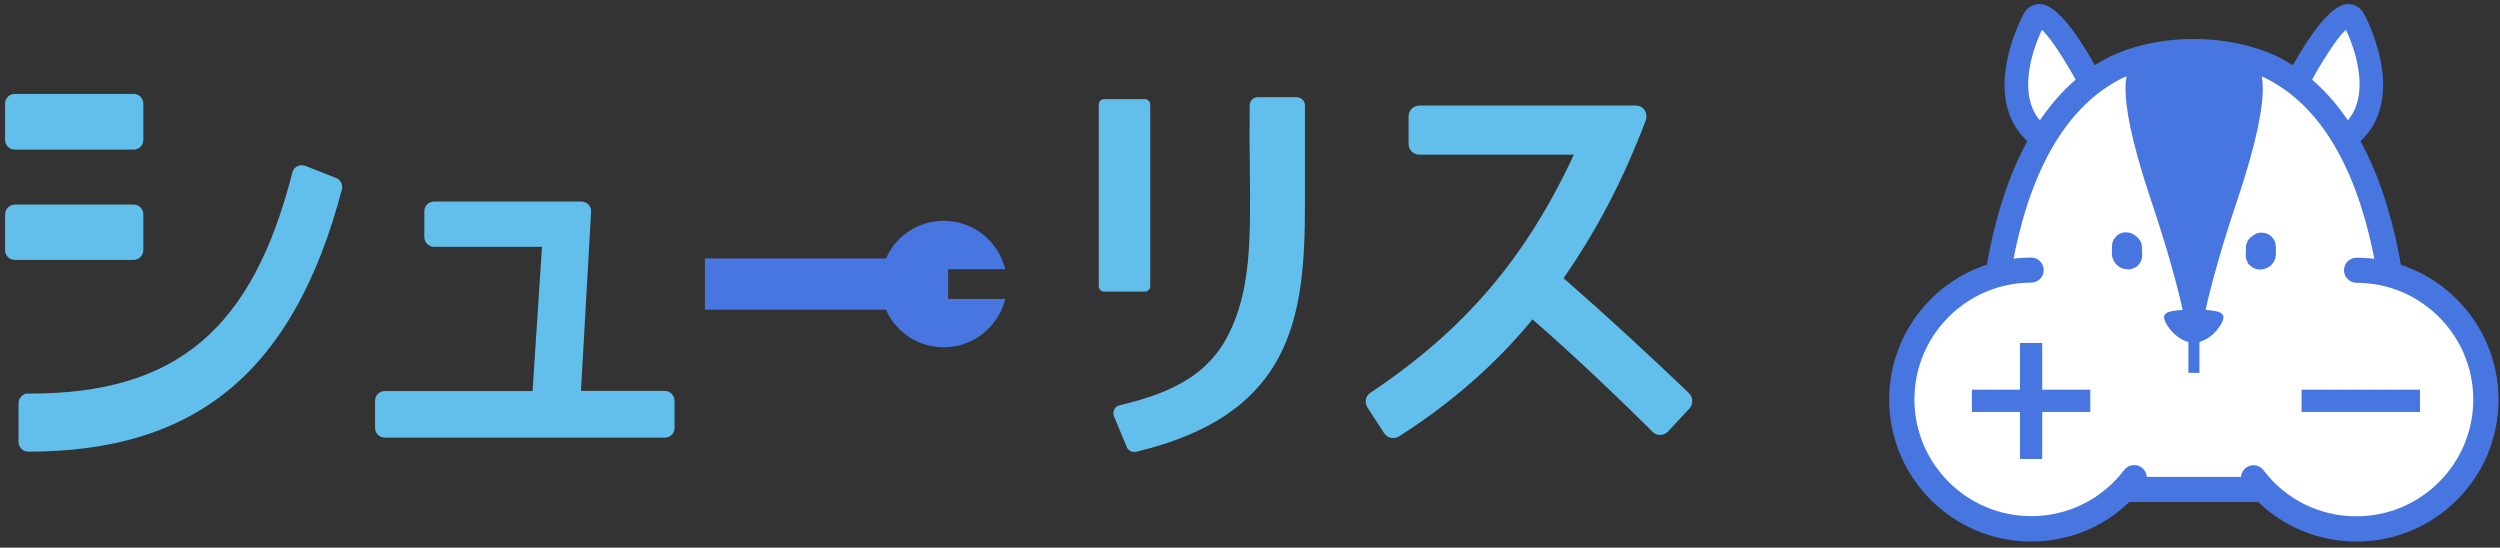 <?xml version="1.0" encoding="utf-8"?>
<!-- Generator: Adobe Illustrator 25.0.1, SVG Export Plug-In . SVG Version: 6.00 Build 0)  -->
<svg version="1.1" id="レイヤー_1" xmlns="http://www.w3.org/2000/svg" xmlns:xlink="http://www.w3.org/1999/xlink" x="0px"
	 y="0px" viewBox="0 0 167.44 36.68" style="enable-background:new 0 0 167.44 36.68;" xml:space="preserve">
<rect x="0" y="0" width="167.44" height="36.68" fill="#333333" stroke="none"/>
<style type="text/css">
	.st0{fill:#62BFEB;}
	.st1{fill:#4776E1;}
	.st2{fill:#FFFFFF;}
	.st3{fill:#55C4DE;}
</style>
<g>
	<g>
		<path class="st0" d="M9.6,16.75v-2.4c0-0.36-0.29-0.65-0.65-0.65H0.99c-0.36,0.01-0.65,0.3-0.65,0.66v2.4
			c0,0.36,0.29,0.65,0.65,0.65h7.96C9.31,17.4,9.6,17.11,9.6,16.75z"/>
		<path class="st0" d="M0.99,10.02h7.96c0.36,0,0.65-0.29,0.65-0.65V6.94c0-0.36-0.29-0.65-0.65-0.65H0.99
			c-0.36,0-0.65,0.29-0.65,0.65v2.43C0.34,9.73,0.63,10.02,0.99,10.02z"/>
		<path class="st0" d="M22.51,11.92l-2.06-0.81c-0.18-0.07-0.37-0.06-0.54,0.03c-0.17,0.08-0.29,0.24-0.33,0.42
			c-2.68,10.51-7.77,14.8-17.57,14.8c-0.04,0-0.08,0-0.12,0c-0.2-0.02-0.34,0.07-0.46,0.19C1.31,26.67,1.24,26.83,1.24,27v2.6
			c0,0.36,0.29,0.65,0.65,0.65c11.32,0,17.8-5.42,21.01-17.56C22.98,12.37,22.82,12.04,22.51,11.92z"/>
	</g>
	<path class="st0" d="M44.52,26.18h-5.61l0.68-12c0.01-0.18-0.05-0.35-0.18-0.48c-0.12-0.13-0.29-0.2-0.47-0.2h-9.87
		c-0.36,0-0.65,0.29-0.65,0.65v1.73c0,0.36,0.29,0.65,0.65,0.65h7.23l-0.63,9.66h-9.9c-0.36,0-0.65,0.29-0.65,0.65v1.82
		c0,0.36,0.29,0.65,0.65,0.65h18.76c0.36,0,0.65-0.29,0.65-0.65v-1.82C45.17,26.47,44.88,26.18,44.52,26.18z"/>
	<path class="st1" d="M63.5,18.03h3.84l-0.13-0.39c-0.59-1.71-2.2-2.85-4-2.85c-1.69,0-3.19,0.98-3.87,2.52H47.21v3.43h12.13
		c0.68,1.54,2.18,2.52,3.87,2.52c1.8,0,3.41-1.15,4-2.85l0.13-0.39H63.5V18.03z"/>
	<g>
		<path class="st0" d="M113.12,26.33c-2.91-2.78-5.66-5.31-8.4-7.7c2.22-3.19,4.03-6.65,5.51-10.58c0.08-0.22,0.05-0.47-0.08-0.67
			c-0.13-0.2-0.36-0.31-0.59-0.31H95.07c-0.4,0-0.73,0.32-0.73,0.72v1.85c0,0.4,0.32,0.72,0.72,0.72h10.35
			c-3.23,6.95-7.35,11.76-13.62,15.94c-0.33,0.22-0.42,0.66-0.2,1l1.11,1.71c0.14,0.21,0.37,0.33,0.61,0.33
			c0.13,0,0.27-0.04,0.39-0.11c3.51-2.24,6.52-4.88,8.94-7.84c2.53,2.21,5.17,4.68,8.04,7.53c0.14,0.14,0.33,0.23,0.52,0.21
			c0.2,0,0.38-0.09,0.52-0.23l1.44-1.55C113.42,27.05,113.4,26.6,113.12,26.33z"/>
		<path class="st0" d="M86.84,6.51h-2.6c-0.3,0-0.54,0.24-0.54,0.54c-0.02,1.54-0.01,2.96,0.01,4.29c0.05,4.74,0.08,8.17-1.5,11.2
			c-1.24,2.35-3.4,3.72-7.22,4.6c-0.16,0.04-0.29,0.14-0.36,0.28c-0.07,0.14-0.08,0.31-0.02,0.46l0.85,2.05
			c0.08,0.21,0.29,0.34,0.5,0.34c0.04,0,0.08,0,0.13-0.01c10.46-2.5,11.31-8.97,11.31-16.54V7.05C87.39,6.75,87.14,6.51,86.84,6.51z
			"/>
		<path class="st0" d="M77.04,19.17V7c0-0.2-0.16-0.36-0.36-0.36h-2.73c-0.2,0-0.36,0.16-0.36,0.36v12.17c0,0.2,0.16,0.36,0.36,0.36
			h2.73C76.88,19.53,77.04,19.37,77.04,19.17z"/>
	</g>
</g>
<g>
	<g>
		<g>
			<rect x="135.12" y="25.76" class="st2" width="22.1" height="6.93"/>
		</g>
	</g>
	<g>
		<g>
			<g>
				<g>
					<g>
						<path class="st2" d="M141.01,7.46c0,0-3.85-8.04-4.82-6.1c-1.06,2.11-1.94,5.43,0,7.39c4.69,4.76,2.97,1.08,2.97,1.08
							L141.01,7.46z"/>
					</g>
				</g>
			</g>
			<g>
				<g>
					<g>
						<path class="st3" d="M139.26,11.83c-0.6,0-1.54-0.63-3.52-2.63c-2.57-2.61-0.74-6.87-0.12-8.12c0.21-0.41,0.56-0.65,0.97-0.65
							h0.01c1.52,0.01,3.77,4.24,4.97,6.76l0.17,0.35l-1.86,2.39c0.33,0.86,0.28,1.44-0.15,1.74
							C139.6,11.77,139.44,11.83,139.26,11.83z M136.71,1.76c-1.06,2.18-1.6,4.99-0.06,6.56c0.93,0.95,1.55,1.5,1.96,1.81
							c0-0.01-0.01-0.01-0.01-0.02l-0.16-0.35l1.84-2.37C138.92,4.62,137.39,2.21,136.71,1.76z"/>
					</g>
				</g>
			</g>
			<g>
				<g>
					<g>
						<path class="st1" d="M139.26,11.99c-0.73,0-1.76-0.79-3.63-2.68c-2.64-2.68-0.78-7.03-0.14-8.3c0.24-0.47,0.66-0.76,1.12-0.74
							c1.52,0.01,3.62,3.73,5.11,6.85c0.13,0.27,0.09,0.59-0.09,0.83l-1.57,2.01c0.32,0.89,0.24,1.51-0.24,1.85
							C139.65,11.93,139.47,11.99,139.26,11.99z M136.76,2c-0.98,2.09-1.45,4.73-0.01,6.2c0.71,0.72,1.24,1.21,1.62,1.54
							c0.02-0.14,0.07-0.27,0.16-0.39l1.55-1.99C138.86,4.87,137.47,2.64,136.76,2z"/>
					</g>
				</g>
			</g>
		</g>
		<g>
			<g>
				<g>
					<g>
						<path class="st2" d="M152.86,7.46c0,0,3.85-8.04,4.82-6.1c1.06,2.11,1.94,5.43,0,7.39c-4.69,4.76-2.97,1.08-2.97,1.08
							L152.86,7.46z"/>
					</g>
				</g>
			</g>
			<g>
				<g>
					<g>
						<path class="st3" d="M154.61,11.83c-0.18,0-0.34-0.06-0.48-0.16c-0.43-0.3-0.48-0.89-0.15-1.74l-1.86-2.39l0.17-0.35
							c1.2-2.52,3.45-6.75,4.97-6.76c0.4,0.02,0.77,0.23,0.98,0.65c0.62,1.25,2.46,5.51-0.12,8.12
							C156.15,11.2,155.21,11.83,154.61,11.83z M153.6,7.38l1.84,2.37l-0.16,0.35c0,0.01-0.01,0.01-0.01,0.02
							c0.4-0.32,1.02-0.87,1.95-1.81c1.55-1.57,0.99-4.39-0.06-6.56C156.49,2.21,154.95,4.62,153.6,7.38z"/>
					</g>
				</g>
			</g>
			<g>
				<g>
					<g>
						<path class="st1" d="M154.61,11.99c-0.21,0-0.39-0.06-0.56-0.18c-0.49-0.34-0.57-0.96-0.24-1.85l-1.57-2.01
							c-0.18-0.24-0.22-0.56-0.09-0.83c1.49-3.12,3.59-6.83,5.11-6.85h0.01c0.47,0,0.88,0.27,1.11,0.74c0.63,1.27,2.5,5.62-0.14,8.3
							C156.37,11.2,155.34,11.99,154.61,11.99z M153.79,7.36l1.55,1.99c0.09,0.11,0.14,0.25,0.16,0.38
							c0.38-0.33,0.91-0.81,1.62-1.54c1.45-1.47,0.97-4.11,0-6.2C156.4,2.64,155.01,4.87,153.79,7.36z"/>
					</g>
				</g>
			</g>
		</g>
	</g>
	<g>
		<g>
			<path class="st1" d="M155.32,33.62H139.2c-0.47,0-0.84-0.38-0.84-0.84s0.38-0.84,0.84-0.84h16.12c0.47,0,0.84,0.38,0.84,0.84
				S155.79,33.62,155.32,33.62z"/>
		</g>
	</g>
	<g>
		<g>
			<path class="st2" d="M160.57,28.52c0,0,1.43-18.89-8.3-23.94c-0.73-0.38-2.68-1.13-5.25-1.14h-0.17
				c-2.57,0.02-4.51,0.76-5.25,1.14c-9.73,5.06-8.3,23.94-8.3,23.94"/>
		</g>
		<g>
			<path class="st1" d="M133.3,29.34c-0.43,0-0.79-0.33-0.82-0.76c-0.06-0.79-1.35-19.49,8.74-24.74c0.39-0.2,2.49-1.22,5.62-1.23
				h0.18c3.13,0.02,5.24,1.03,5.63,1.23c10.1,5.25,8.8,23.94,8.74,24.74c-0.03,0.45-0.44,0.79-0.88,0.76
				c-0.45-0.03-0.8-0.43-0.76-0.88c0.01-0.18,1.27-18.4-7.86-23.15c-0.2-0.11-2.06-1.03-4.87-1.05h-0.17
				c-2.8,0.02-4.66,0.94-4.86,1.05c-9.13,4.75-7.87,22.97-7.86,23.15c0.03,0.45-0.31,0.85-0.76,0.88
				C133.35,29.34,133.32,29.34,133.3,29.34z"/>
		</g>
	</g>
	<g>
		<g>
			<path class="st1" d="M144.94,21.24c0-0.45,0.89-0.49,1.99-0.49s1.99,0.04,1.99,0.49s-0.89,1.71-1.99,1.71
				C145.84,22.95,144.94,21.69,144.94,21.24z"/>
		</g>
	</g>
	<g>
		<g>
			<g>
				<path class="st1" d="M146.94,3.5c2.8,0,3.11,0.58,4.25,1.04c0,0,1.42,0.64-1.35,8.88c-2.08,6.19-2.38,8.73-2.38,8.73h-1.01
					c0,0-0.3-2.53-2.38-8.73c-2.77-8.24-1.35-8.88-1.35-8.88C143.83,4.09,144.14,3.5,146.94,3.5"/>
			</g>
		</g>
	</g>
	<g>
		<g>
			<g>
				<g>
					<g>
						<g>
							<path class="st1" d="M143.18,15.92c-0.08-0.08-0.18-0.16-0.28-0.22l-0.01-0.01c-0.03-0.02-0.18-0.08-0.12-0.05
								c0.07,0.03-0.08-0.04-0.12-0.05l0,0c-0.01,0-0.24-0.03-0.25-0.03c-0.09,0-0.17,0.01-0.26,0.03
								c-0.07,0.03-0.15,0.06-0.22,0.09l0,0c0,0-0.19,0.14-0.19,0.15c-0.02,0.02-0.13,0.17-0.15,0.19c-0.1,0.16-0.12,0.31-0.13,0.49
								c0,0.03,0,0.05,0,0.08c0.01,0.08,0.01,0.16,0,0.24c0,0.04-0.01,0.07-0.01,0.11c0,0.11,0.01,0.23,0.05,0.33
								c0.01,0.04,0.05,0.12,0.05,0.12c0.01,0.02,0.03,0.08,0.05,0.12s0.07,0.09,0.08,0.11c0.02,0.03,0.05,0.08,0.09,0.11
								c0.03,0.03,0.12,0.09,0.1,0.08c0.02,0.01,0.07,0.06,0.1,0.08c0.17,0.1,0.38,0.15,0.58,0.15c0.13,0,0.25-0.02,0.36-0.08
								c0.12-0.04,0.22-0.1,0.3-0.19c0.05-0.06,0.1-0.13,0.15-0.19c0.08-0.15,0.13-0.3,0.13-0.47c-0.01-0.17-0.02-0.34-0.02-0.52
								c0-0.13-0.02-0.25-0.08-0.36C143.34,16.11,143.27,16.01,143.18,15.92c-0.08-0.09-0.19-0.16-0.3-0.19
								c-0.11-0.06-0.23-0.09-0.36-0.08c-0.08,0.01-0.17,0.02-0.25,0.03c-0.16,0.04-0.3,0.12-0.41,0.24
								c-0.05,0.06-0.1,0.13-0.15,0.19c-0.08,0.15-0.13,0.3-0.13,0.47s0.01,0.35,0.02,0.52c0.31-0.31,0.62-0.62,0.94-0.94
								c-0.01,0-0.03,0-0.04,0c0.08,0.01,0.17,0.02,0.25,0.03c-0.02,0-0.03-0.01-0.05-0.01c0.07,0.03,0.15,0.06,0.22,0.09
								c-0.01,0-0.02-0.01-0.02-0.01c0.06,0.05,0.13,0.1,0.19,0.15c-0.01-0.01-0.01-0.01-0.02-0.02c0.05,0.06,0.1,0.13,0.15,0.19
								c-0.01-0.01-0.01-0.02-0.01-0.03c0.03,0.07,0.06,0.15,0.09,0.22c-0.01-0.01-0.01-0.03-0.01-0.04
								c0.01,0.08,0.02,0.17,0.03,0.25c-0.01-0.08,0.01-0.16,0.01-0.24c0-0.04,0-0.09,0-0.13c0-0.03-0.01-0.06,0-0.09
								c-0.01,0.08-0.02,0.17-0.03,0.25c0-0.01,0-0.01,0-0.01c-0.03,0.07-0.06,0.15-0.09,0.22c0,0,0,0,0-0.01
								c-0.05,0.06-0.1,0.13-0.15,0.19l0,0c-0.06,0.05-0.13,0.1-0.19,0.15l0,0c-0.07,0.03-0.15,0.06-0.22,0.09l0,0
								c-0.08,0.01-0.17,0.02-0.25,0.03c0,0,0,0,0.01,0c-0.08-0.01-0.17-0.02-0.25-0.03h0.01c-0.07-0.03-0.15-0.06-0.22-0.09
								c0.01,0.01,0.02,0.01,0.03,0.02c-0.06-0.05-0.13-0.1-0.19-0.15c0.03,0.02,0.05,0.04,0.07,0.06c0.08,0.09,0.19,0.16,0.3,0.19
								c0.11,0.06,0.23,0.09,0.36,0.08c0.13,0,0.25-0.02,0.36-0.08c0.12-0.04,0.22-0.1,0.3-0.19c0.05-0.06,0.1-0.13,0.15-0.19
								c0.08-0.15,0.13-0.3,0.13-0.47c-0.01-0.08-0.02-0.17-0.03-0.25C143.38,16.18,143.3,16.04,143.18,15.92z"/>
						</g>
					</g>
				</g>
			</g>
		</g>
		<g>
			<g>
				<g>
					<g>
						<g>
							<path class="st1" d="M152.02,17.25c0.02-0.02,0.05-0.04,0.07-0.06c-0.06,0.05-0.13,0.1-0.19,0.15
								c0.01-0.01,0.02-0.02,0.03-0.02c-0.07,0.03-0.15,0.06-0.22,0.09h0.01c-0.08,0.01-0.17,0.02-0.25,0.03c0,0,0,0,0.01,0
								c-0.08-0.01-0.17-0.02-0.25-0.03l0,0c-0.07-0.03-0.15-0.06-0.22-0.09l0,0c-0.06-0.05-0.13-0.1-0.19-0.15l0,0
								c-0.05-0.06-0.1-0.13-0.15-0.19c0,0,0,0,0,0.01c-0.03-0.07-0.06-0.15-0.09-0.22v0.01c-0.01-0.08-0.02-0.17-0.03-0.25
								c0,0.03,0,0.06,0,0.09c0,0.04-0.01,0.09,0,0.13c0,0.08,0.02,0.16,0.01,0.24c0.01-0.08,0.02-0.17,0.03-0.25
								c0,0.02-0.01,0.03-0.01,0.04c0.03-0.07,0.06-0.15,0.09-0.22c0,0.01-0.01,0.02-0.01,0.03c0.05-0.06,0.1-0.13,0.15-0.19
								c-0.01,0.01-0.01,0.01-0.02,0.02c0.06-0.05,0.13-0.1,0.19-0.15c-0.01,0.01-0.02,0.01-0.02,0.01
								c0.07-0.03,0.15-0.06,0.22-0.09c-0.02,0.01-0.03,0.01-0.05,0.01c0.08-0.01,0.17-0.02,0.25-0.03c-0.01,0-0.03,0-0.04,0
								c0.31,0.31,0.62,0.62,0.94,0.94c0.01-0.17,0.02-0.34,0.02-0.52c0-0.13-0.02-0.25-0.08-0.36c-0.04-0.12-0.1-0.22-0.19-0.3
								c-0.08-0.09-0.19-0.16-0.3-0.19c-0.11-0.06-0.23-0.09-0.36-0.08c-0.08,0.01-0.17,0.02-0.25,0.03
								c-0.16,0.04-0.3,0.12-0.41,0.24c-0.05,0.06-0.1,0.13-0.15,0.19c-0.08,0.15-0.13,0.3-0.13,0.47s-0.01,0.35-0.02,0.52
								c0,0.13,0.02,0.25,0.08,0.36c0.04,0.12,0.1,0.22,0.19,0.3c0.06,0.05,0.13,0.1,0.19,0.15c0.15,0.08,0.3,0.13,0.47,0.13
								c0.21,0,0.38-0.05,0.57-0.14c0.15-0.08,0.3-0.23,0.38-0.38c0.04-0.08,0.08-0.17,0.11-0.25c0-0.01,0-0.01,0-0.02
								c0.01-0.07,0.03-0.19,0.03-0.25c0-0.01,0-0.01,0-0.02c0-0.03,0-0.07,0-0.1c-0.01-0.08-0.01-0.16,0-0.24c0-0.03,0-0.06,0-0.09
								v-0.01c0-0.02-0.03-0.24-0.03-0.25c0,0,0,0,0-0.01c-0.04-0.15-0.14-0.32-0.25-0.43c-0.11-0.11-0.27-0.21-0.42-0.24
								c-0.04-0.01,0.04,0-0.13-0.02c-0.11-0.01-0.08-0.01-0.13-0.02c-0.17-0.01-0.35,0.05-0.49,0.14c-0.01,0-0.01,0.01-0.02,0.01
								c-0.07,0.05-0.14,0.11-0.21,0.16c-0.02,0.02-0.04,0.04-0.06,0.05c-0.09,0.08-0.16,0.19-0.19,0.3
								c-0.06,0.11-0.09,0.23-0.08,0.36c0,0.13,0.02,0.25,0.08,0.36c0.04,0.12,0.1,0.22,0.19,0.3c0.06,0.05,0.13,0.1,0.19,0.15
								c0.15,0.08,0.3,0.13,0.47,0.13c0.08-0.01,0.17-0.02,0.25-0.03C151.76,17.44,151.9,17.36,152.02,17.25z"/>
						</g>
					</g>
				</g>
			</g>
		</g>
	</g>
	<g>
		<g>
			<rect x="146.57" y="21.43" class="st1" width="0.74" height="3.54"/>
		</g>
	</g>
	<g>
		<g>
			<g>
				<g>
					<path class="st2" d="M142.94,32c-1.58,2.08-4.08,3.42-6.9,3.42c-4.78,0-8.66-3.88-8.66-8.66s3.88-8.66,8.66-8.66"/>
				</g>
				<g>
					<path class="st1" d="M136.04,36.27c-5.24,0-9.51-4.26-9.51-9.51s4.26-9.51,9.51-9.51c0.47,0,0.84,0.38,0.84,0.84
						c0,0.47-0.38,0.84-0.84,0.84c-4.31,0-7.82,3.51-7.82,7.82s3.51,7.82,7.82,7.82c2.46,0,4.73-1.13,6.23-3.09
						c0.28-0.37,0.81-0.44,1.18-0.16s0.44,0.81,0.16,1.18C141.79,34.9,139.03,36.27,136.04,36.27z"/>
				</g>
			</g>
		</g>
		<g>
			<g>
				<g>
					<rect x="135.29" y="22.97" class="st1" width="1.49" height="7.77"/>
				</g>
			</g>
			<g>
				<g>
					<rect x="132.07" y="26.1" class="st1" width="7.93" height="1.49"/>
				</g>
			</g>
		</g>
		<g>
			<g>
				<g>
					<g>
						<path class="st2" d="M150.93,32c1.58,2.08,4.08,3.42,6.9,3.42c4.78,0,8.66-3.88,8.66-8.66s-3.88-8.66-8.66-8.66"/>
					</g>
					<g>
						<path class="st1" d="M157.83,36.27c-3,0-5.75-1.37-7.57-3.76c-0.28-0.37-0.21-0.9,0.16-1.18c0.37-0.28,0.9-0.21,1.18,0.16
							c1.49,1.97,3.76,3.09,6.23,3.09c4.31,0,7.82-3.51,7.82-7.82s-3.51-7.82-7.82-7.82c-0.47,0-0.84-0.38-0.84-0.84
							c0-0.47,0.38-0.84,0.84-0.84c5.24,0,9.51,4.26,9.51,9.51S163.08,36.27,157.83,36.27z"/>
					</g>
				</g>
			</g>
			<g>
				<g>
					<g>
						<rect x="154.15" y="26.1" class="st1" width="7.93" height="1.49"/>
					</g>
				</g>
			</g>
		</g>
	</g>
</g>
</svg>
